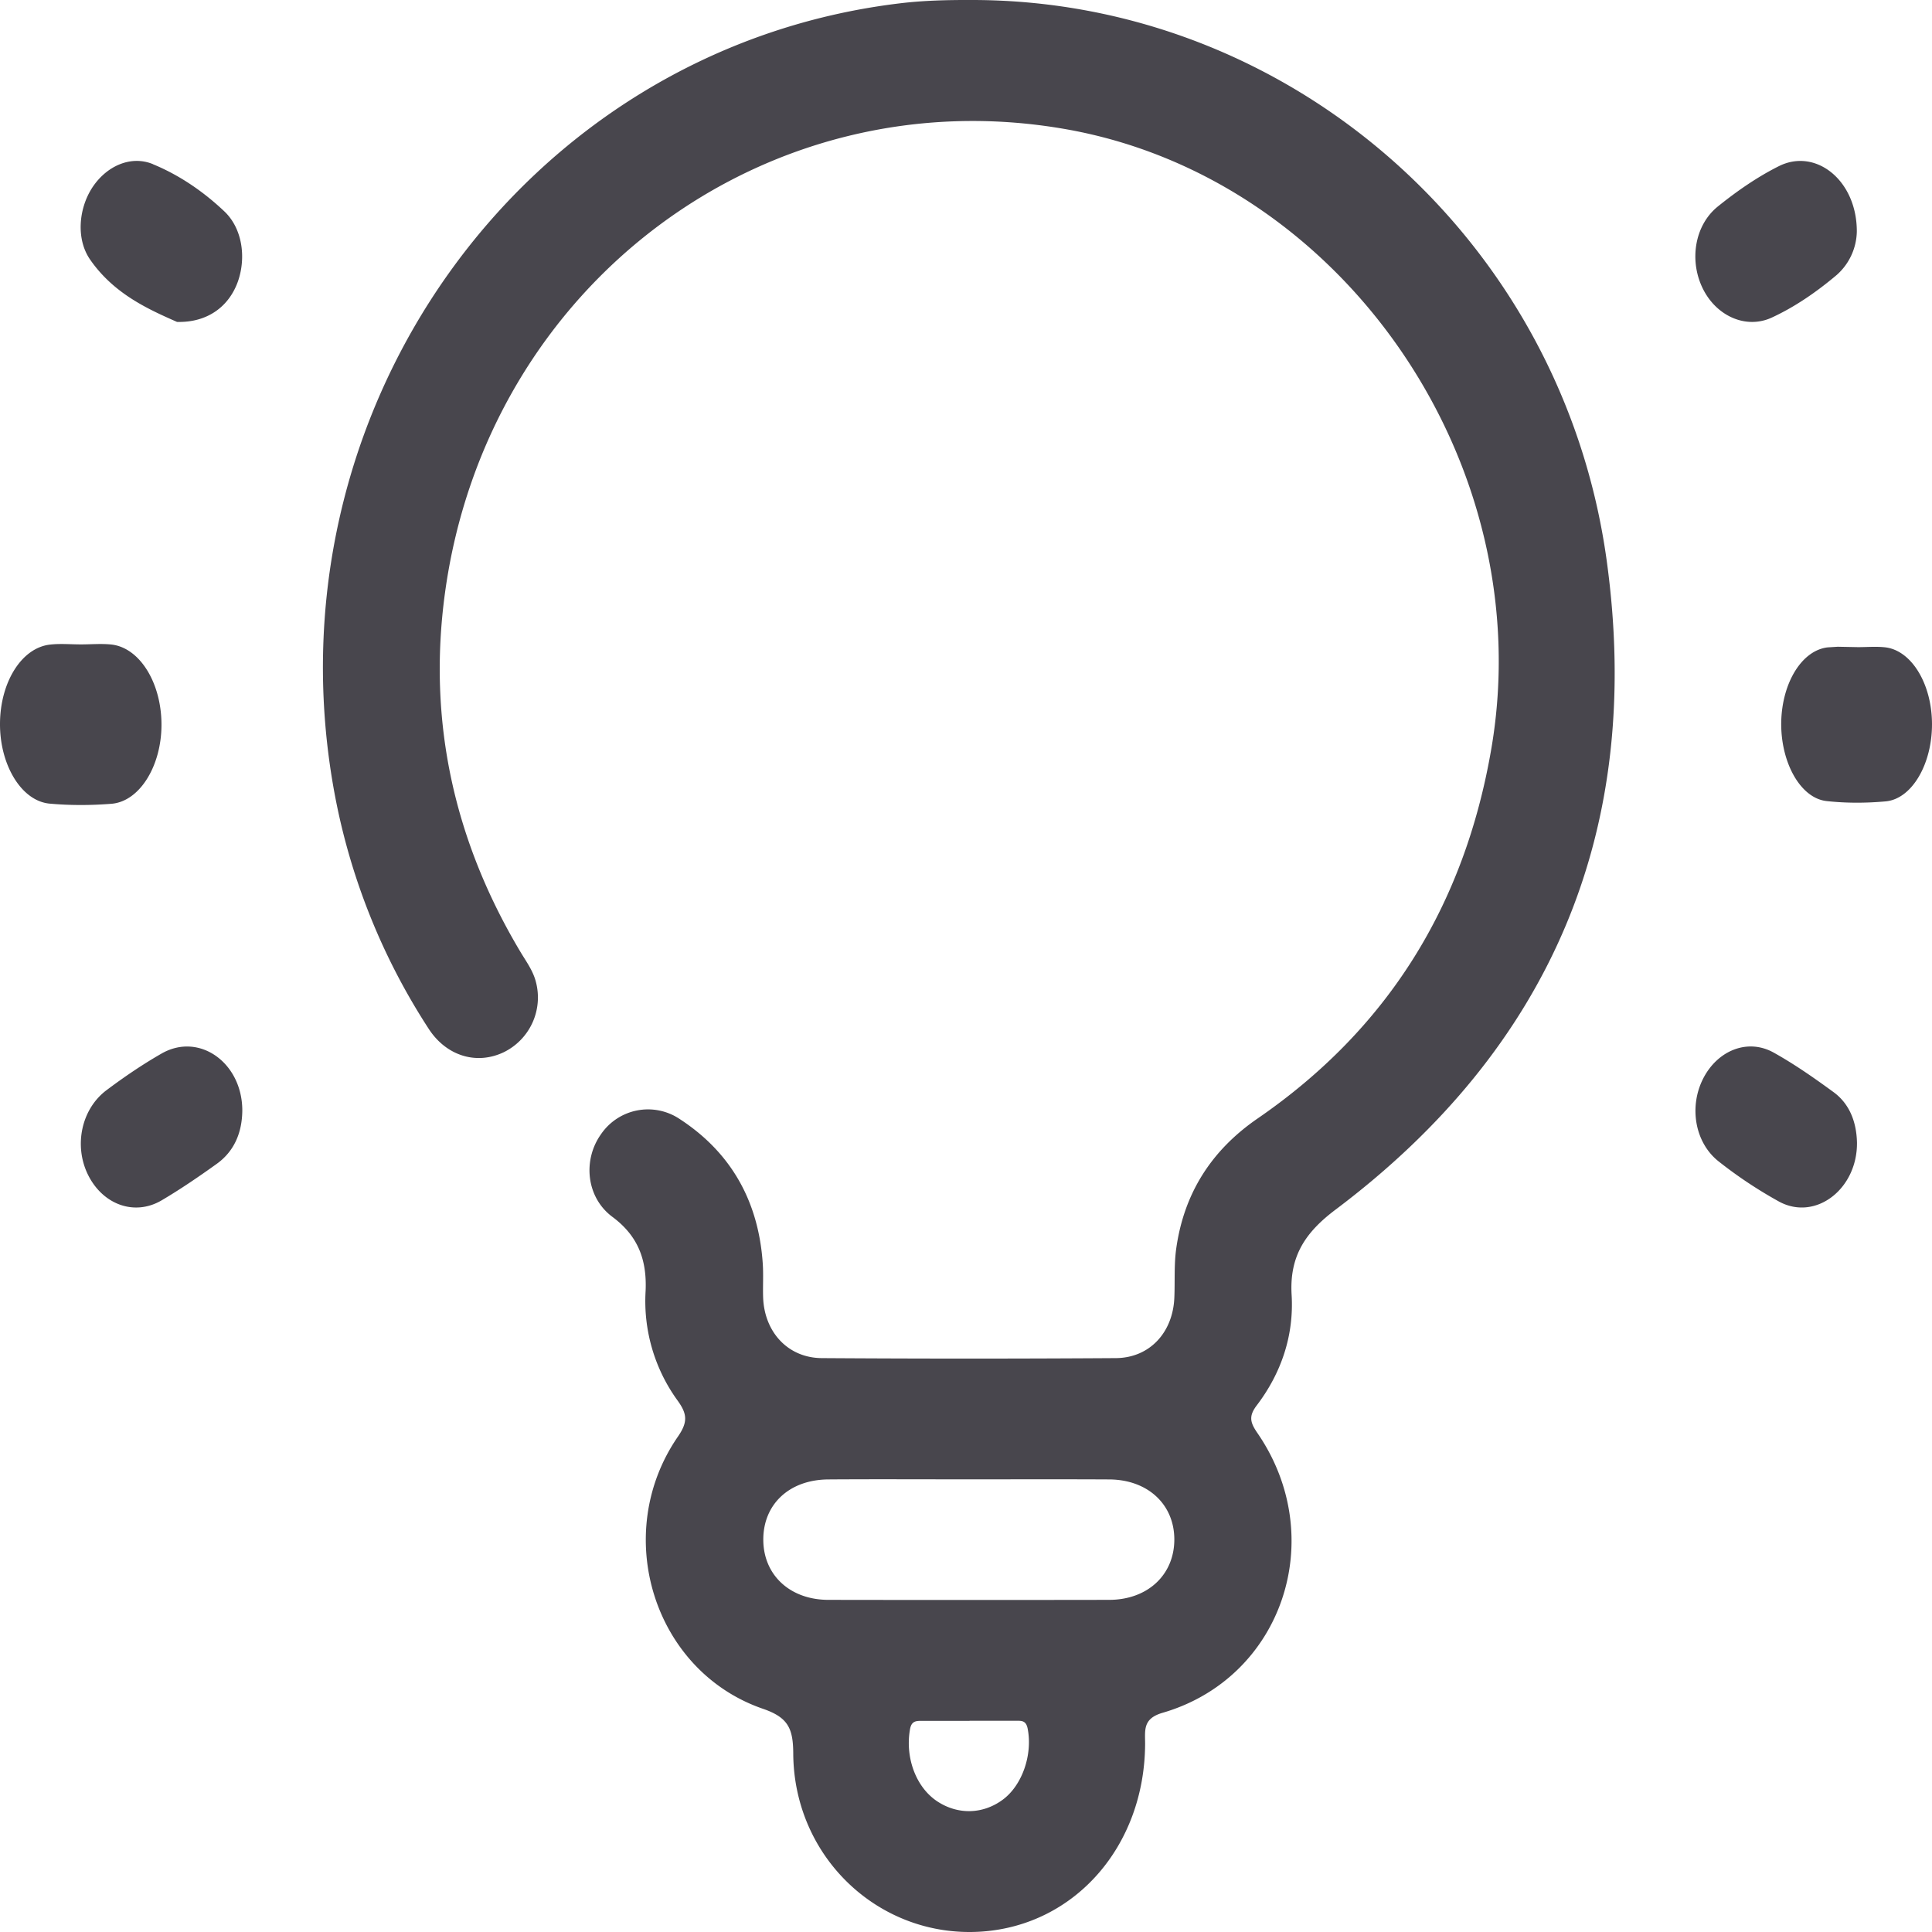 <svg width="24" height="24" viewBox="0 0 24 24" xmlns="http://www.w3.org/2000/svg">
    <path d="M12.074 0c3.936 0 7.334 2.962 7.885 6.964.463 3.359-.704 6.057-3.365 8.06-.373.28-.578.575-.549 1.062.03.505-.129.972-.433 1.372-.104.136-.08.215.007.342.897 1.302.313 3.044-1.177 3.477-.251.073-.216.22-.217.391-.008 1.263-.869 2.248-2.033 2.327-1.26.085-2.333-.915-2.338-2.217-.002-.31-.067-.444-.374-.55-1.363-.468-1.891-2.173-1.06-3.38.126-.182.119-.283-.005-.453a2.102 2.102 0 0 1-.395-1.359c.017-.388-.095-.684-.413-.92-.326-.243-.37-.707-.14-1.028a.707.707 0 0 1 .975-.188c.638.415.98 1.02 1.033 1.793.01.142 0 .286.005.428.017.43.311.748.73.75 1.216.008 2.433.008 3.65 0 .42-.002.71-.317.728-.75.009-.205-.005-.413.024-.614.098-.693.444-1.223 1.011-1.613 1.608-1.106 2.57-2.64 2.904-4.6.6-3.524-1.835-7.077-5.28-7.688-3.725-.66-7.194 1.921-7.719 5.758-.22 1.609.12 3.103.95 4.482.07.114.147.222.18.355a.757.757 0 0 1-.4.87c-.337.161-.714.048-.934-.293a8.057 8.057 0 0 1-1.159-2.874C3.255 5.141 6.493.597 11.19.04c.295-.035.59-.041.885-.04zm.543 21.376h-.573v.001h-.599c-.073 0-.124.007-.141.107-.061.35.074.72.342.895.254.166.562.159.807-.02.247-.18.376-.564.313-.885-.02-.105-.08-.098-.149-.098zm-.583-2.999c-.581 0-1.163-.003-1.744.001-.484.003-.808.307-.808.747 0 .439.33.748.808.749 1.163.002 2.326.002 3.489 0 .478-.001.808-.311.809-.749 0-.437-.33-.745-.81-.747-.58-.003-1.162-.001-1.744-.001zM3.01 13.792c-.002.287-.107.515-.318.666-.223.16-.45.315-.684.453-.338.199-.733.053-.916-.32-.176-.36-.082-.814.232-1.049.22-.165.448-.32.684-.455.467-.267 1 .114 1.002.705zm19.022-.717c.259.144.506.317.748.494.192.142.282.362.288.625.006.575-.513.978-.967.733a5.49 5.49 0 0 1-.747-.496c-.3-.233-.375-.68-.198-1.03.178-.352.553-.505.876-.326zM1.388 8.007c.35.042.618.478.618.996 0 .513-.273.956-.624.982-.254.02-.51.021-.764-.002-.351-.031-.62-.479-.618-.992.002-.518.27-.947.625-.984.126-.014.254-.002.381-.002.128 0 .256-.012.382.002zm22.028.034c.329.036.582.454.584.951.002.497-.248.933-.576.963-.244.022-.49.023-.735-.004-.326-.037-.57-.484-.562-.981.01-.487.255-.89.576-.928l.126-.008.253.005c.111 0 .223-.01.334.002zM1.9 2.04c.323.133.622.335.886.585.222.209.275.568.17.87-.11.311-.377.514-.757.504-.353-.156-.784-.347-1.08-.775-.175-.253-.143-.629.025-.89.175-.27.479-.409.756-.295zm21.166.84a.739.739 0 0 1-.25.536c-.25.211-.518.396-.806.529-.316.146-.68-.014-.851-.348-.177-.345-.115-.79.177-1.029.239-.193.494-.37.762-.504.46-.23.972.18.968.816z" fill="#48464D" fill-rule="evenodd"/>
</svg>
